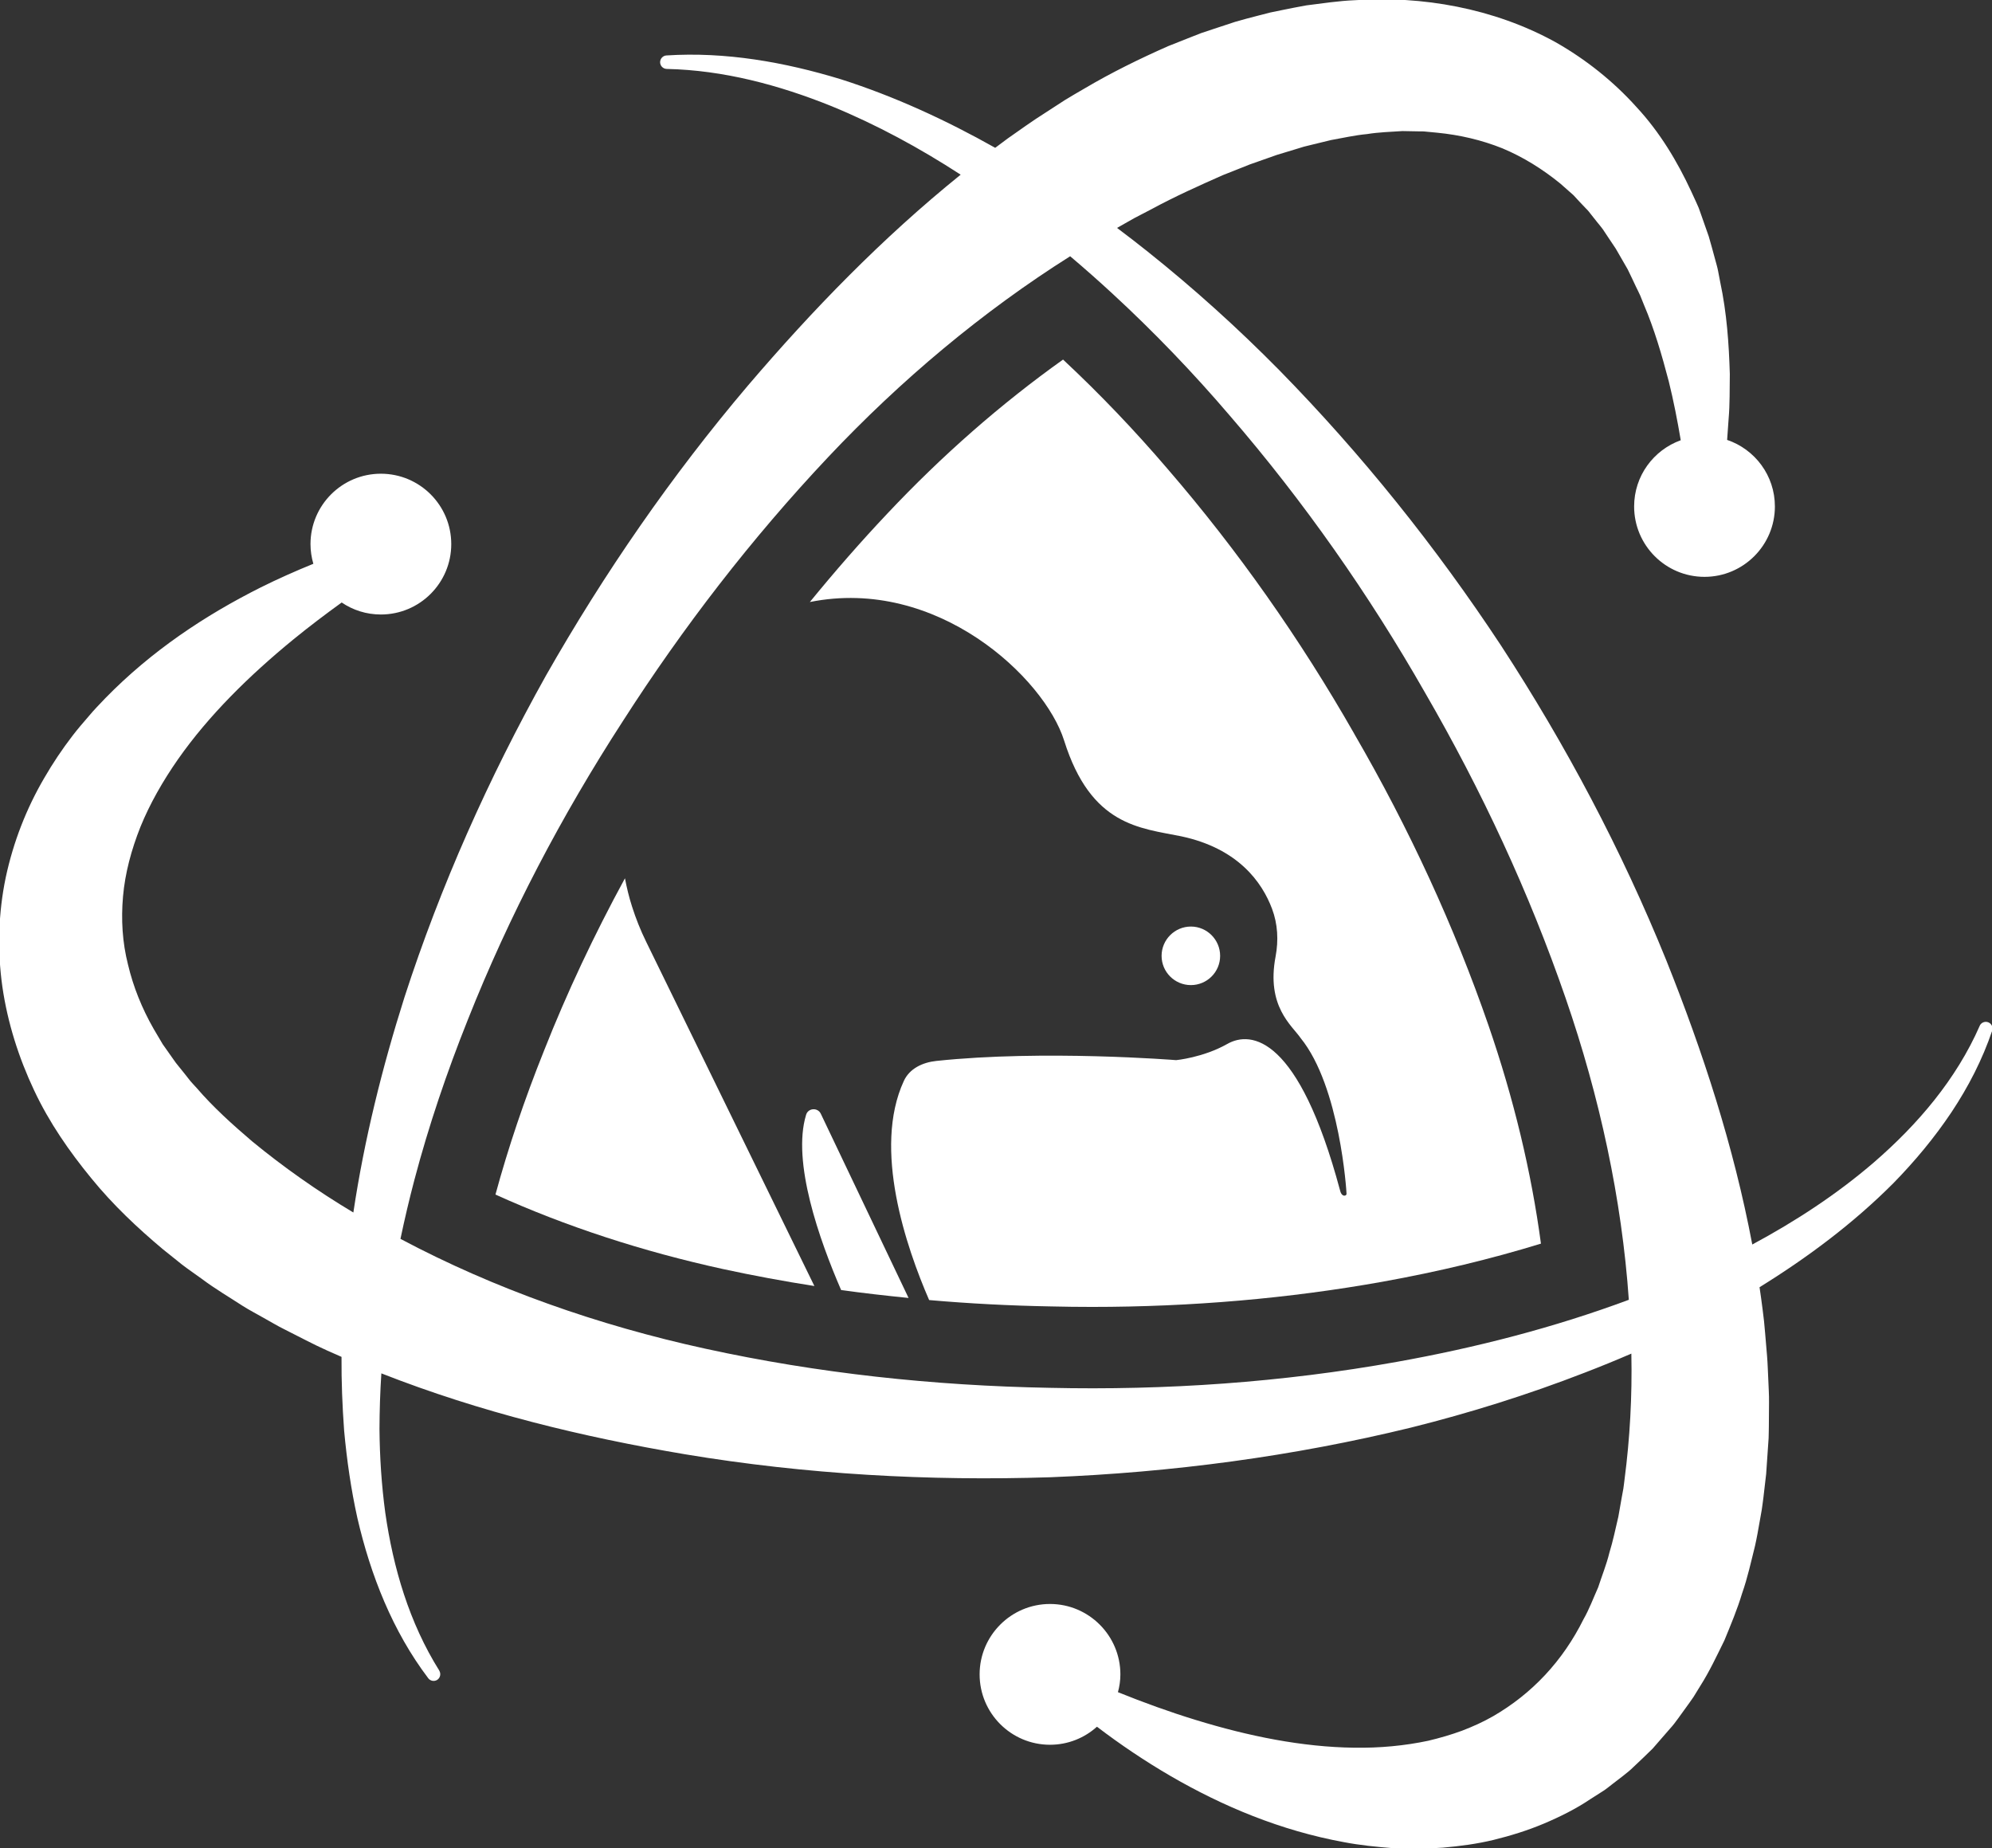 <?xml version="1.0" encoding="UTF-8" standalone="no"?>
<!-- Created with Inkscape (http://www.inkscape.org/) -->

<svg
   width="8.612mm"
   height="7.99mm"
   viewBox="0 0 8.612 7.99"
   version="1.1"
   id="svg1947"
   xmlns="http://www.w3.org/2000/svg"
   xmlns:svg="http://www.w3.org/2000/svg">
  <rect x="0" y="0" width="8.612" height="7.99" fill="#333333" stroke="none"/>
  <defs
     id="defs1944" />
  <g
     id="layer1"
     transform="translate(-75.324,-84.244)">
    <g
       id="g2182"
       style="fill:#ffffff">
      <g
         id="g1454"
         transform="matrix(0.353,0,0,-0.353,81.363,90.131)"
         style="fill:#ffffff">
        <path
           d="m 0,0 c -1.403,-0.252 -2.832,-0.35 -4.253,-0.318 -1.422,0.026 -2.839,0.178 -4.215,0.479 -1.312,0.286 -2.586,0.734 -3.735,1.345 0.051,0.243 0.108,0.485 0.171,0.724 0.176,0.666 0.398,1.319 0.653,1.957 0.507,1.279 1.151,2.503 1.897,3.655 0.741,1.156 1.582,2.245 2.515,3.235 0.892,0.947 1.894,1.786 2.966,2.462 0.175,-0.148 0.347,-0.3 0.516,-0.456 0.51,-0.47 0.991,-0.971 1.441,-1.498 C -1.139,10.536 -0.34,9.396 0.345,8.195 1.038,6.999 1.622,5.744 2.068,4.451 2.484,3.246 2.755,1.994 2.841,0.76 1.922,0.418 0.965,0.173 0,0 M 7.246,4.157 C 7.205,4.175 7.156,4.156 7.138,4.115 V 4.114 C 6.851,3.459 6.379,2.907 5.844,2.444 5.389,2.052 4.883,1.722 4.353,1.437 4.125,2.644 3.747,3.799 3.302,4.912 2.753,6.268 2.068,7.557 1.277,8.77 0.48,9.979 -0.428,11.112 -1.44,12.144 c -0.507,0.514 -1.044,0.999 -1.608,1.449 -0.125,0.1 -0.251,0.197 -0.379,0.293 l 0.208,0.118 0.217,0.113 c 0.286,0.155 0.579,0.286 0.87,0.415 l 0.22,0.087 0.11,0.044 c 0.037,0.014 0.074,0.026 0.111,0.039 l 0.221,0.078 0.221,0.067 0.111,0.034 0.11,0.027 0.222,0.054 c 0.147,0.026 0.295,0.06 0.44,0.073 0.147,0.024 0.29,0.027 0.435,0.037 l 0.214,-0.004 c 0.017,0 0.036,0.001 0.053,-10e-4 l 0.052,-0.005 c 0.035,-0.004 0.07,-0.007 0.105,-0.01 0.278,-0.027 0.547,-0.09 0.801,-0.192 0.253,-0.106 0.488,-0.252 0.708,-0.431 L 2.163,14.287 C 2.212,14.234 2.26,14.181 2.312,14.128 2.339,14.103 2.361,14.074 2.384,14.044 L 2.453,13.957 C 2.476,13.928 2.501,13.9 2.523,13.869 L 2.586,13.774 2.649,13.68 2.681,13.632 2.71,13.582 2.827,13.379 c 0.035,-0.07 0.068,-0.143 0.102,-0.214 0.017,-0.036 0.036,-0.071 0.052,-0.108 l 0.045,-0.112 c 0.127,-0.297 0.22,-0.616 0.305,-0.941 0.058,-0.235 0.105,-0.475 0.146,-0.718 -0.333,-0.12 -0.571,-0.437 -0.571,-0.811 0,-0.476 0.386,-0.862 0.862,-0.862 0.475,0 0.862,0.386 0.862,0.862 0,0.379 -0.245,0.7 -0.585,0.815 0.007,0.085 0.011,0.169 0.018,0.254 0.016,0.183 0.012,0.367 0.015,0.553 -0.011,0.37 -0.037,0.747 -0.117,1.122 L 3.934,13.36 C 3.925,13.408 3.91,13.455 3.898,13.501 3.872,13.594 3.848,13.689 3.82,13.782 l -0.098,0.279 -0.025,0.07 -0.03,0.068 -0.063,0.137 C 3.435,14.699 3.222,15.057 2.935,15.366 2.653,15.68 2.315,15.95 1.941,16.162 1.183,16.579 0.305,16.729 -0.506,16.675 -0.711,16.667 -0.909,16.636 -1.11,16.611 -1.209,16.594 -1.306,16.573 -1.404,16.554 L -1.55,16.524 -1.694,16.487 C -1.789,16.462 -1.885,16.438 -1.979,16.41 l -0.279,-0.092 c -0.045,-0.015 -0.092,-0.03 -0.138,-0.046 l -0.135,-0.053 -0.27,-0.107 c -0.351,-0.155 -0.695,-0.324 -1.02,-0.516 -0.082,-0.047 -0.163,-0.095 -0.244,-0.144 l -0.236,-0.153 c -0.159,-0.1 -0.311,-0.21 -0.464,-0.317 -0.052,-0.038 -0.103,-0.076 -0.154,-0.115 -0.601,0.338 -1.231,0.629 -1.889,0.839 -0.691,0.211 -1.416,0.339 -2.139,0.292 -0.041,-0.003 -0.075,-0.038 -0.076,-0.081 -10e-4,-0.045 0.035,-0.083 0.081,-0.084 v 0 c 0.696,-0.015 1.375,-0.197 2.016,-0.455 0.554,-0.227 1.082,-0.514 1.584,-0.84 -0.964,-0.778 -1.818,-1.66 -2.606,-2.583 -0.938,-1.106 -1.76,-2.298 -2.472,-3.549 -0.702,-1.256 -1.291,-2.574 -1.734,-3.941 -0.273,-0.861 -0.492,-1.742 -0.626,-2.636 -0.442,0.264 -0.857,0.557 -1.238,0.87 -0.244,0.208 -0.481,0.422 -0.681,0.655 -0.026,0.029 -0.053,0.056 -0.078,0.086 l -0.07,0.089 -0.071,0.088 -0.036,0.045 -0.032,0.045 -0.129,0.183 -0.111,0.188 c -0.144,0.252 -0.25,0.516 -0.314,0.787 -0.069,0.27 -0.086,0.552 -0.061,0.835 0.025,0.284 0.101,0.569 0.214,0.853 0.115,0.282 0.273,0.559 0.46,0.827 0.375,0.535 0.87,1.023 1.414,1.468 0.19,0.155 0.388,0.305 0.59,0.451 0.137,-0.093 0.302,-0.147 0.48,-0.147 0.476,0 0.862,0.386 0.862,0.862 0,0.476 -0.386,0.862 -0.862,0.862 -0.476,0 -0.862,-0.386 -0.862,-0.862 0,-0.084 0.013,-0.165 0.035,-0.241 -0.219,-0.089 -0.435,-0.185 -0.648,-0.291 -0.679,-0.341 -1.333,-0.775 -1.898,-1.353 -0.069,-0.073 -0.141,-0.145 -0.206,-0.224 -0.067,-0.077 -0.134,-0.155 -0.197,-0.237 -0.126,-0.164 -0.243,-0.338 -0.349,-0.522 -0.214,-0.366 -0.376,-0.777 -0.469,-1.212 -0.091,-0.435 -0.105,-0.892 -0.042,-1.338 0.064,-0.445 0.202,-0.875 0.389,-1.271 0.187,-0.398 0.433,-0.75 0.699,-1.075 0.266,-0.327 0.566,-0.609 0.877,-0.87 l 0.237,-0.19 c 0.08,-0.061 0.163,-0.117 0.244,-0.176 0.161,-0.121 0.331,-0.22 0.498,-0.329 0.084,-0.053 0.171,-0.098 0.257,-0.147 0.085,-0.047 0.17,-0.099 0.258,-0.142 0.175,-0.087 0.347,-0.181 0.525,-0.26 0.056,-0.025 0.113,-0.05 0.17,-0.075 -0.002,-0.301 0.01,-0.603 0.032,-0.903 0.033,-0.36 0.084,-0.717 0.162,-1.069 0.162,-0.701 0.432,-1.388 0.868,-1.963 0.025,-0.034 0.073,-0.043 0.109,-0.021 0.038,0.024 0.05,0.075 0.026,0.114 v 0.001 c -0.367,0.585 -0.564,1.256 -0.661,1.932 -0.046,0.34 -0.068,0.682 -0.071,1.025 0.001,0.227 0.008,0.455 0.023,0.682 1.215,-0.477 2.467,-0.78 3.721,-0.991 1.484,-0.247 2.983,-0.329 4.473,-0.281 1.488,0.059 2.97,0.255 4.416,0.608 0.721,0.18 1.433,0.403 2.126,0.672 0.192,0.074 0.384,0.152 0.573,0.234 C 2.883,-0.423 2.854,-0.939 2.789,-1.436 2.784,-1.475 2.78,-1.514 2.774,-1.553 L 2.753,-1.667 C 2.738,-1.743 2.728,-1.82 2.713,-1.895 2.678,-2.044 2.647,-2.195 2.603,-2.337 2.567,-2.485 2.511,-2.62 2.466,-2.76 2.407,-2.892 2.356,-3.03 2.286,-3.152 2.032,-3.663 1.656,-4.064 1.178,-4.34 1.058,-4.409 0.931,-4.466 0.798,-4.517 0.665,-4.566 0.527,-4.606 0.384,-4.64 0.096,-4.701 -0.209,-4.73 -0.524,-4.725 c -0.632,0.008 -1.291,0.14 -1.943,0.341 -0.317,0.097 -0.634,0.212 -0.949,0.339 0.019,0.069 0.03,0.142 0.03,0.218 0,0.475 -0.387,0.862 -0.862,0.862 -0.476,0 -0.862,-0.387 -0.862,-0.862 0,-0.476 0.386,-0.862 0.862,-0.862 0.221,0 0.423,0.084 0.575,0.221 0.286,-0.218 0.586,-0.42 0.902,-0.604 0.64,-0.371 1.347,-0.668 2.125,-0.81 0.193,-0.037 0.393,-0.057 0.594,-0.073 0.202,-0.011 0.407,-0.009 0.614,0.006 0.207,0.018 0.416,0.045 0.623,0.095 0.207,0.051 0.412,0.114 0.612,0.198 0.199,0.084 0.395,0.181 0.576,0.303 l 0.138,0.088 c 0.048,0.028 0.088,0.064 0.132,0.097 l 0.13,0.1 c 0.042,0.034 0.086,0.067 0.124,0.106 0.08,0.074 0.158,0.15 0.236,0.226 l 0.213,0.245 c 0.037,0.04 0.069,0.083 0.1,0.126 l 0.094,0.13 c 0.031,0.044 0.064,0.087 0.093,0.131 l 0.083,0.135 c 0.115,0.181 0.202,0.369 0.295,0.557 0.078,0.19 0.159,0.382 0.217,0.576 0.068,0.193 0.11,0.389 0.159,0.584 0.022,0.098 0.039,0.196 0.056,0.293 l 0.026,0.147 c 0.008,0.049 0.013,0.098 0.02,0.147 l 0.034,0.292 0.02,0.292 0.01,0.145 c 0.003,0.049 0.001,0.097 0.003,0.145 l 0.002,0.29 C 4.56,-0.405 4.552,-0.31 4.549,-0.214 4.544,-0.119 4.542,-0.023 4.534,0.072 L 4.51,0.356 4.497,0.498 4.48,0.638 C 4.468,0.731 4.456,0.822 4.442,0.914 5.032,1.279 5.592,1.697 6.083,2.19 6.344,2.457 6.584,2.745 6.792,3.056 6.999,3.367 7.172,3.703 7.291,4.055 7.305,4.095 7.285,4.14 7.246,4.157"
           style="fill:#ffffff;fill-opacity:1;fill-rule:nonzero;stroke:none"
           id="path1456" />
      </g>
      <g
         id="g1458"
         transform="matrix(0.353,0,0,-0.353,78.809,89.063)"
         style="fill:#ffffff">
        <path
           d="M 0,0 C -0.176,-0.577 0.164,-1.535 0.429,-2.146 0.701,-2.184 0.977,-2.215 1.255,-2.243 L 0.18,0.013 C 0.142,0.092 0.025,0.084 0,0"
           style="fill:#ffffff;fill-opacity:1;fill-rule:nonzero;stroke:none"
           id="path1460" />
      </g>
      <g
         id="g1462"
         transform="matrix(0.353,0,0,-0.353,78.118,88.316)"
         style="fill:#ffffff">
        <path
           d="m 0,0 c -0.071,0.144 -0.128,0.289 -0.174,0.433 -0.037,0.115 -0.065,0.231 -0.087,0.347 -0.378,-0.694 -0.71,-1.399 -0.99,-2.108 -0.242,-0.603 -0.442,-1.198 -0.596,-1.765 0.862,-0.39 1.798,-0.696 2.791,-0.913 C 1.309,-4.085 1.681,-4.154 2.059,-4.213 1.466,-2.999 0.398,-0.813 0,0"
           style="fill:#ffffff;fill-opacity:1;fill-rule:nonzero;stroke:none"
           id="path1464" />
      </g>
      <g
         id="g1466"
         transform="matrix(0.353,0,0,-0.353,80.599,88.376)"
         style="fill:#ffffff">
        <path
           d="m 0,0 c 0,0.198 -0.161,0.359 -0.358,0.359 -0.198,0 -0.359,-0.161 -0.359,-0.359 0,-0.198 0.161,-0.358 0.359,-0.358 C -0.161,-0.358 0,-0.198 0,0"
           style="fill:#ffffff;fill-opacity:1;fill-rule:nonzero;stroke:none"
           id="path1468" />
      </g>
      <g
         id="g1470"
         transform="matrix(0.353,0,0,-0.353,81.759,88.676)"
         style="fill:#ffffff">
        <path
           d="M 0,0 C -0.416,1.204 -0.968,2.405 -1.643,3.568 L -1.646,3.574 C -2.309,4.736 -3.076,5.824 -3.927,6.81 -4.333,7.285 -4.763,7.735 -5.21,8.152 -5.968,7.612 -6.69,6.98 -7.362,6.266 -7.688,5.921 -8.004,5.559 -8.311,5.183 c 1.562,0.314 2.874,-0.934 3.114,-1.696 0.329,-1.046 0.926,-1.07 1.434,-1.173 0.7,-0.149 0.991,-0.565 1.112,-0.886 0.071,-0.187 0.081,-0.39 0.044,-0.586 -0.116,-0.612 0.2,-0.843 0.307,-0.999 0.482,-0.593 0.562,-1.881 0.562,-1.908 0,-0.026 -0.059,-0.046 -0.08,0.045 -0.505,1.881 -1.086,1.959 -1.381,1.791 -0.295,-0.167 -0.626,-0.198 -0.626,-0.198 0,0 -1.623,0.13 -2.939,-0.01 -0.167,-0.018 -0.326,-0.093 -0.396,-0.245 -0.384,-0.832 0.03,-2.038 0.31,-2.683 0.491,-0.043 0.99,-0.069 1.496,-0.078 0.166,-0.004 0.334,-0.006 0.499,-0.006 1.218,0 2.415,0.104 3.555,0.308 0.685,0.123 1.335,0.28 1.943,0.467 C 0.525,-1.795 0.31,-0.899 0,0"
           style="fill:#ffffff;fill-opacity:1;fill-rule:nonzero;stroke:none"
           id="path1472" />
      </g>
    </g>
  </g>
</svg>

